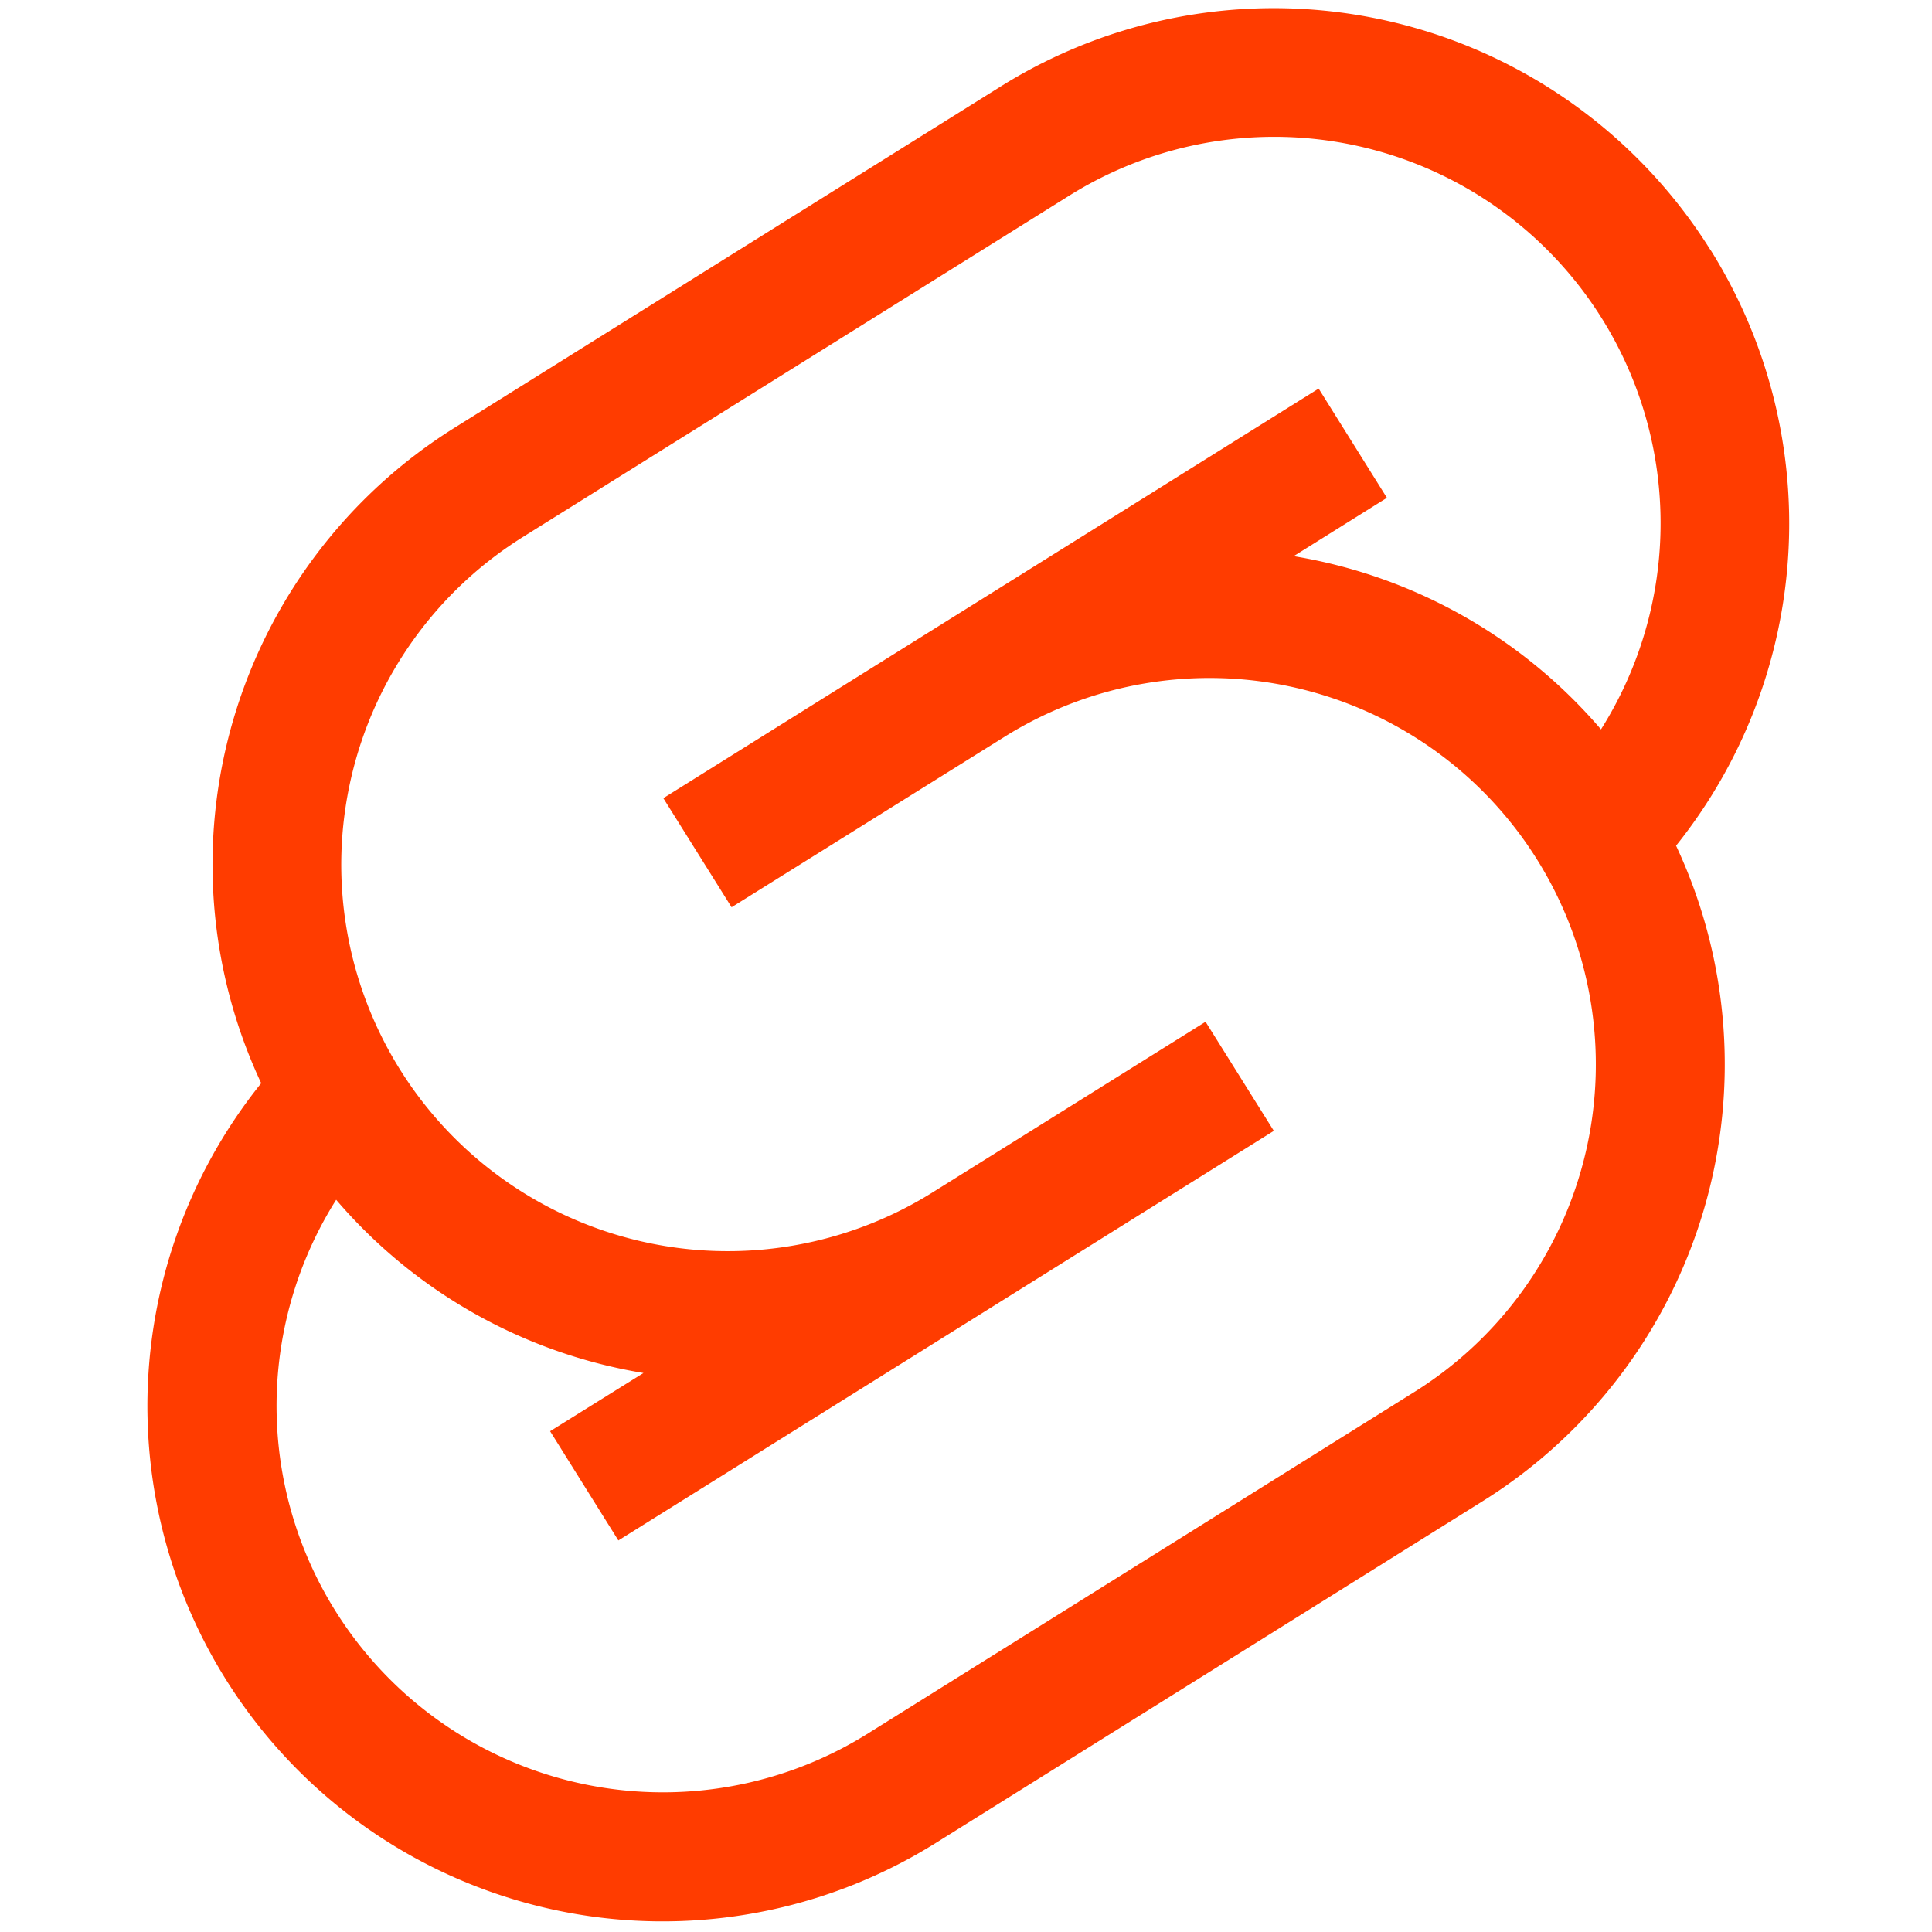 <svg fill="none" viewBox="0 0 15 15" xmlns="http://www.w3.org/2000/svg"><path clip-rule="evenodd" d="M13.283 1.944a4.001 4.001 0 0 1-.27 4.622 4 4 0 0 1-1.503 5.09l-4.24 2.65A4 4 0 0 1 2.028 8.41a4 4 0 0 1 1.503-5.09L7.77.671a4 4 0 0 1 5.512 1.273ZM8.3 1.52a3 3 0 0 1 4.13 4.143 3.993 3.993 0 0 0-2.386-1.345l.724-.453-.53-.848-5.088 3.18.53.847L7.8 5.72a3 3 0 1 1 3.18 5.088l-4.24 2.65a3 3 0 0 1-4.13-4.143 3.993 3.993 0 0 0 2.386 1.345l-.725.452.53.848L9.89 8.78l-.53-.847-2.12 1.325a3 3 0 0 1-3.18-5.089L8.3 1.52Z" fill="#ff3c00" fill-rule="evenodd" class="fill-000000"></path><!-- This work is license under a <a rel="license" href="https://creativecommons.org/licenses/by/4.0/">Attribution 4.0 International (CC BY 4.0) License</a>. It was found on the <a href="https://www.iconfinder.com/icons/9074166/svelte_icon">Iconfinder</a> website. The color has been changed from "#000" to "#ff3c00". --></svg>